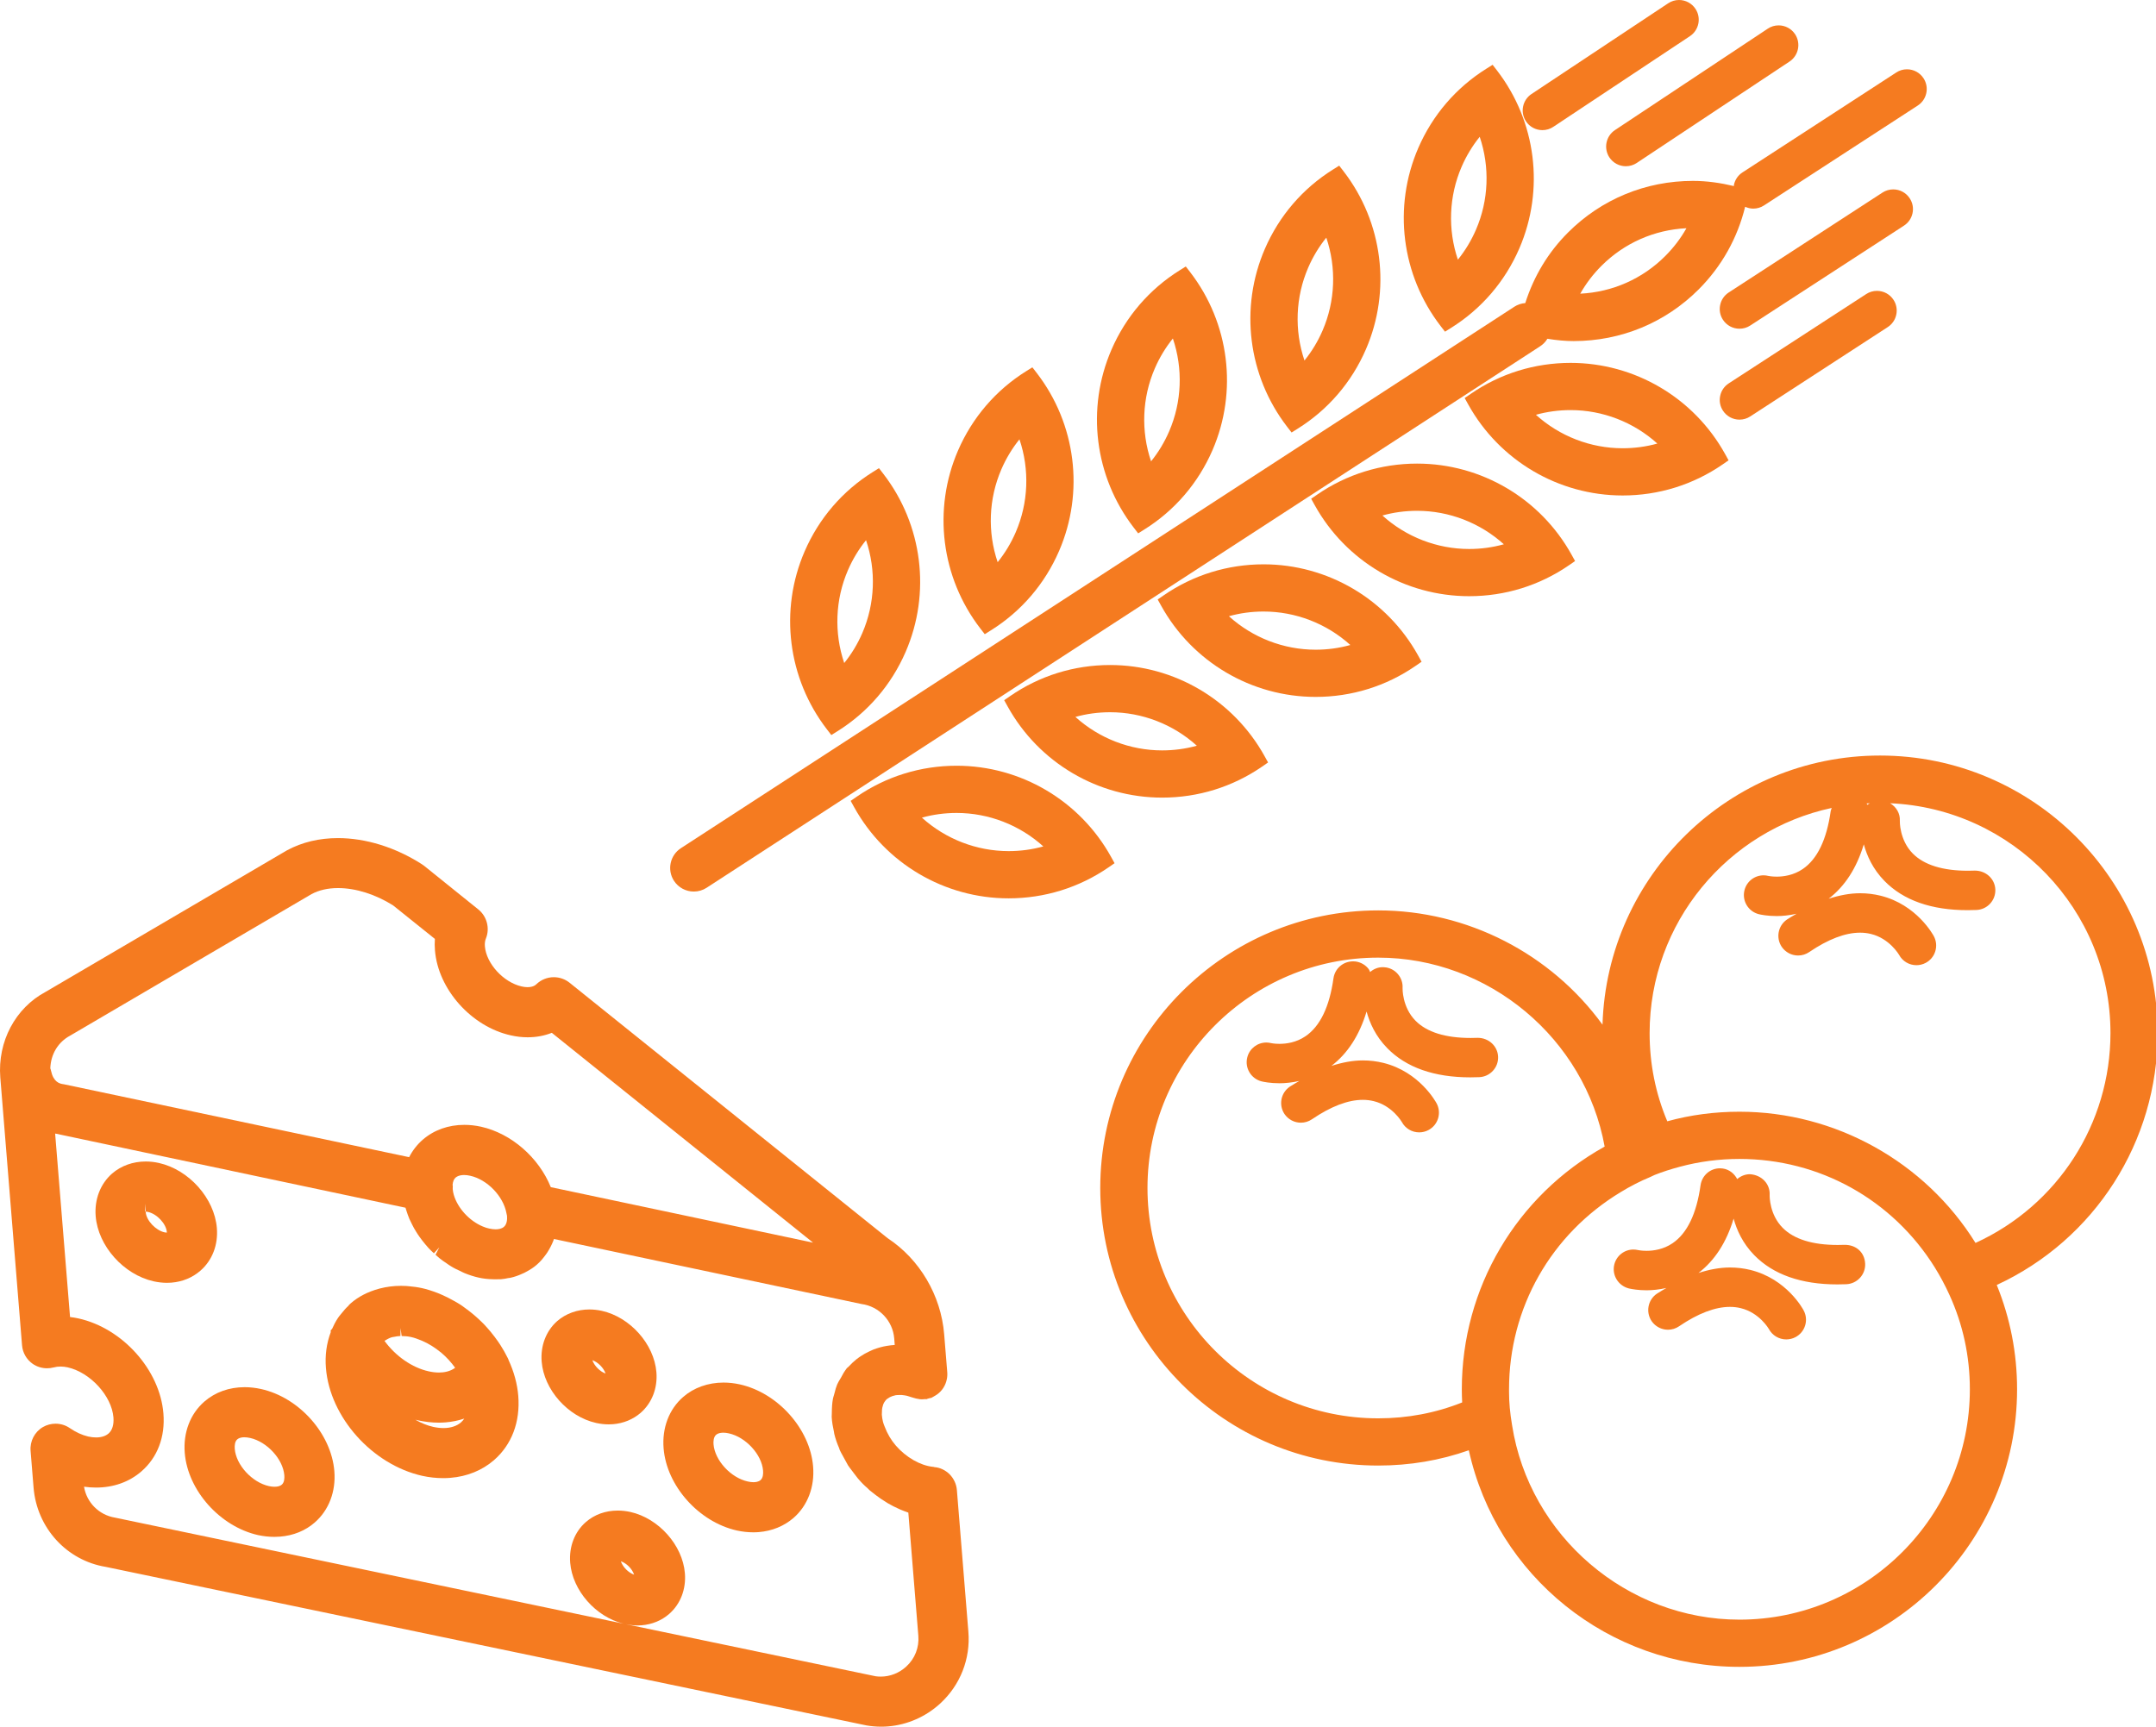 <?xml version="1.0" encoding="iso-8859-1"?>
<!-- Generator: Adobe Illustrator 22.0.1, SVG Export Plug-In . SVG Version: 6.00 Build 0)  -->
<svg version="1.1" id="Capa_1" xmlns="http://www.w3.org/2000/svg" xmlns:xlink="http://www.w3.org/1999/xlink" x="0px" y="0px"
	 viewBox="2651.929 1317.919 187.25 150" style="enable-background:new 2651.929 1317.919 187.25 150;" xml:space="preserve">
<g>
	<path style="fill:#F57B20;" d="M2839.323,1407.666c0-13.297-10.817-24.113-24.113-24.113c-13.05,0-23.713,10.42-24.102,23.378
		c-4.492-6.175-11.751-9.925-19.48-9.925c-13.312,0-24.141,10.817-24.141,24.113s10.829,24.113,24.141,24.113
		c2.736,0,5.38-0.447,7.869-1.328c2.413,10.951,12.167,18.815,23.504,18.815c13.297,0,24.113-10.817,24.113-24.113
		c0-3.13-0.594-6.175-1.765-9.062C2833.862,1425.607,2839.323,1417.095,2839.323,1407.666z M2778.919,1439.748
		c-2.299,0.918-4.749,1.382-7.292,1.382c-11.05,0-20.038-8.977-20.038-20.011c0-11.035,8.989-20.011,20.038-20.011
		c9.595,0,17.963,7.022,19.667,16.414c-7.665,4.262-12.406,12.294-12.406,21.084
		C2778.888,1438.985,2778.9,1439.35,2778.919,1439.748z M2782.99,1438.607c0-7.06,3.628-13.466,9.709-17.136
		c0.831-0.508,1.69-0.948,2.555-1.305l0.388-0.182c0.678-0.267,1.41-0.504,2.18-0.708c1.673-0.451,3.415-0.68,5.178-0.68
		c6.951,0,13.298,3.53,16.977,9.441c0.469,0.759,0.892,1.551,1.259,2.36c1.178,2.574,1.776,5.336,1.776,8.21
		c0,11.034-8.977,20.011-20.011,20.011c-9.758,0-18.249-7.265-19.75-16.906c-0.178-1.062-0.261-1.972-0.261-2.861V1438.607z
		 M2823.503,1425.892c-4.379-7.045-12.177-11.398-20.501-11.398c-2.167,0-4.272,0.279-6.268,0.832
		c-1.019-2.416-1.535-4.99-1.535-7.66c0-9.596,6.791-17.628,15.818-19.561c-0.03,0.092-0.077,0.175-0.091,0.275
		c-0.347,2.476-1.163,4.169-2.426,5.03c-0.802,0.547-1.673,0.663-2.262,0.663c-0.435,0-0.73-0.063-0.73-0.063
		c-0.133-0.034-0.271-0.052-0.408-0.052c-0.789,0-1.472,0.532-1.662,1.294c-0.231,0.915,0.324,1.848,1.246,2.082
		c0.158,0.038,0.738,0.163,1.561,0.163c0.48,0,1.075-0.057,1.715-0.2c-0.277,0.167-0.551,0.31-0.831,0.5
		c-0.779,0.531-0.983,1.598-0.451,2.382c0.323,0.467,0.853,0.745,1.417,0.745c0.344,0,0.677-0.102,0.962-0.297
		c1.645-1.118,3.132-1.686,4.419-1.686c0.323,0,0.637,0.037,0.936,0.109c1.628,0.391,2.448,1.809,2.452,1.815
		c0.297,0.556,0.876,0.9,1.508,0.9c0.279,0,0.558-0.069,0.803-0.2c0.405-0.214,0.701-0.573,0.835-1.011
		c0.134-0.437,0.089-0.902-0.125-1.303c-0.059-0.112-1.478-2.743-4.629-3.522c-0.575-0.142-1.171-0.214-1.776-0.214
		c-0.882,0-1.797,0.176-2.733,0.477c1.402-1.074,2.429-2.65,3.053-4.725c0.27,0.986,0.779,2.141,1.791,3.176
		c1.646,1.687,4.076,2.543,7.222,2.543c0.25,0,0.509-0.005,0.768-0.016c0.456-0.018,0.88-0.214,1.189-0.549
		c0.311-0.338,0.471-0.775,0.454-1.234c-0.041-0.919-0.809-1.638-1.781-1.638c0,0-0.398,0.012-0.59,0.012
		c-2.202,0-3.816-0.503-4.797-1.493c-1.177-1.19-1.126-2.829-1.126-2.837c0.039-0.642-0.302-1.208-0.844-1.533
		c10.628,0.462,19.138,9.227,19.138,19.967C2835.221,1415.541,2830.641,1422.63,2823.503,1425.892z M2814.108,1387.835
		c-0.021-0.04-0.034-0.082-0.058-0.121c0.091-0.005,0.181-0.01,0.273-0.014C2814.25,1387.745,2814.172,1387.78,2814.108,1387.835z"
		/>
	<path style="fill:#F57B20;" d="M2801.537,1358.266l0.52-0.359l-0.306-0.553c-2.704-4.88-7.844-7.912-13.414-7.912
		c-3.122,0-6.123,0.932-8.68,2.695l-0.52,0.359l0.306,0.553c2.706,4.88,7.845,7.912,13.414,7.912
		C2795.979,1360.962,2798.981,1360.029,2801.537,1358.266z M2788.337,1353.544c2.788,0,5.478,1.048,7.533,2.908
		c-0.974,0.27-1.983,0.407-3.013,0.407c-2.788,0-5.478-1.048-7.533-2.908C2786.298,1353.681,2787.308,1353.544,2788.337,1353.544z"
		/>
	<path style="fill:#F57B20;" d="M2788.206,1367.015l0.52-0.358l-0.306-0.553c-2.706-4.881-7.846-7.912-13.415-7.912
		c-3.122,0-6.123,0.932-8.68,2.695l-0.52,0.359l0.306,0.553c2.706,4.88,7.846,7.911,13.415,7.911
		C2782.648,1369.71,2785.65,1368.779,2788.206,1367.015z M2775.005,1362.293c2.786,0,5.478,1.049,7.534,2.908
		c-0.975,0.271-1.984,0.409-3.013,0.409c-2.788,0-5.479-1.049-7.534-2.909C2772.966,1362.429,2773.975,1362.293,2775.005,1362.293z"
		/>
	<path style="fill:#F57B20;" d="M2774.874,1375.764l0.52-0.358l-0.306-0.553c-2.706-4.88-7.846-7.911-13.415-7.911
		c-3.124,0-6.125,0.932-8.678,2.695l-0.52,0.358l0.306,0.553c2.705,4.88,7.844,7.911,13.414,7.911
		C2769.318,1378.459,2772.319,1377.528,2774.874,1375.764z M2761.673,1371.042c2.788,0,5.479,1.049,7.534,2.908
		c-0.975,0.271-1.984,0.409-3.013,0.409c-2.789,0-5.479-1.049-7.534-2.909C2759.634,1371.178,2760.643,1371.042,2761.673,1371.042z"
		/>
	<path style="fill:#F57B20;" d="M2748.342,1375.689c-3.122,0-6.123,0.933-8.68,2.697l-0.52,0.358l0.306,0.553
		c2.705,4.88,7.844,7.911,13.414,7.911c3.122,0,6.122-0.932,8.68-2.694l0.52-0.36l-0.306-0.553
		C2759.051,1378.721,2753.911,1375.689,2748.342,1375.689z M2755.875,1382.699c-0.974,0.271-1.983,0.407-3.013,0.407
		c-2.788,0-5.479-1.049-7.534-2.908c0.974-0.271,1.984-0.407,3.014-0.407C2751.13,1379.791,2753.82,1380.84,2755.875,1382.699z"/>
	<path style="fill:#F57B20;" d="M2748.73,1392.904l-0.307-0.553c-2.703-4.881-7.843-7.913-13.414-7.913
		c-3.122,0-6.122,0.932-8.679,2.694l-0.52,0.36l0.306,0.553c2.703,4.881,7.843,7.913,13.414,7.913c3.122,0,6.122-0.932,8.68-2.694
		L2748.73,1392.904z M2742.543,1391.448c-0.974,0.271-1.983,0.407-3.012,0.407c-2.788,0-5.479-1.049-7.534-2.908
		c0.974-0.271,1.984-0.407,3.014-0.407C2737.798,1388.54,2740.488,1389.589,2742.543,1391.448z"/>
	<path style="fill:#F57B20;" d="M2712.185,1395.368c0.4,0,0.787-0.114,1.118-0.331l72.383-47.033
		c0.263-0.171,0.478-0.395,0.636-0.656c0.839,0.135,1.576,0.2,2.284,0.2c4.105,0,7.958-1.593,10.849-4.484
		c1.999-1.998,3.379-4.469,4.041-7.184c0.219,0.099,0.454,0.162,0.702,0.162c0.335,0,0.659-0.097,0.933-0.276l13.355-8.678
		c0.385-0.25,0.65-0.635,0.744-1.085c0.095-0.447,0.008-0.904-0.241-1.286c-0.319-0.488-0.857-0.779-1.438-0.779
		c-0.334,0-0.656,0.097-0.929,0.277l-13.355,8.678c-0.385,0.25-0.65,0.635-0.744,1.083c-0.007,0.036,0.004,0.071-0.001,0.107
		c-1.165-0.278-2.355-0.451-3.559-0.451c-4.106,0-7.959,1.592-10.849,4.484c-1.716,1.716-2.964,3.777-3.714,6.131
		c-0.341,0.025-0.666,0.133-0.949,0.317l-72.384,47.035c-0.948,0.616-1.218,1.889-0.602,2.837
		C2710.846,1395.019,2711.488,1395.368,2712.185,1395.368z M2789.175,1343.431c0.497-0.88,1.114-1.69,1.84-2.417
		c1.983-1.983,4.586-3.131,7.382-3.269c-0.497,0.88-1.114,1.689-1.84,2.416C2794.573,1342.146,2791.969,1343.294,2789.175,1343.431z
		"/>
	<path style="fill:#F57B20;" d="M2803.936,1354.097l11.941-7.761c0.385-0.25,0.65-0.634,0.745-1.083
		c0.095-0.448,0.01-0.905-0.241-1.289c-0.319-0.487-0.856-0.778-1.438-0.778c-0.333,0-0.654,0.097-0.929,0.276l-11.944,7.762
		c-0.384,0.25-0.648,0.634-0.742,1.083c-0.095,0.447-0.01,0.904,0.24,1.287c0.319,0.488,0.855,0.779,1.436,0.779
		C2803.338,1354.373,2803.662,1354.276,2803.936,1354.097z"/>
	<path style="fill:#F57B20;" d="M2818.034,1336.436c0.094-0.447,0.008-0.904-0.24-1.282c-0.316-0.49-0.854-0.782-1.438-0.782
		c-0.334,0-0.656,0.096-0.932,0.276l-13.355,8.679c-0.384,0.25-0.648,0.634-0.742,1.083c-0.095,0.447-0.01,0.904,0.24,1.287
		c0.319,0.488,0.855,0.778,1.436,0.778c0.335,0,0.659-0.096,0.933-0.276l13.355-8.68
		C2817.676,1337.27,2817.939,1336.885,2818.034,1336.436z"/>
	<path style="fill:#F57B20;" d="M2777.428,1346.732l0.535-0.336c2.633-1.646,4.68-4.03,5.92-6.895
		c2.21-5.111,1.471-11.032-1.933-15.453l-0.387-0.501l-0.535,0.336c-2.634,1.647-4.682,4.031-5.922,6.895
		c-2.212,5.111-1.469,11.032,1.934,15.453L2777.428,1346.732z M2780.443,1329.803c0.889,2.625,0.783,5.51-0.324,8.069
		c-0.409,0.945-0.936,1.817-1.572,2.604c-0.889-2.625-0.783-5.51,0.324-8.069C2779.28,1331.462,2779.807,1330.59,2780.443,1329.803z
		"/>
	<path style="fill:#F57B20;" d="M2764.103,1355.491l0.535-0.335c2.634-1.646,4.682-4.03,5.922-6.894
		c2.212-5.112,1.47-11.033-1.934-15.453l-0.387-0.5l-0.535,0.335c-2.633,1.645-4.68,4.029-5.92,6.894
		c-2.213,5.111-1.472,11.033,1.933,15.453L2764.103,1355.491z M2767.119,1338.564c0.889,2.625,0.783,5.51-0.324,8.069
		c-0.408,0.945-0.936,1.817-1.572,2.603c-0.889-2.625-0.783-5.51,0.324-8.069C2765.956,1340.222,2766.483,1339.35,2767.119,1338.564
		z"/>
	<path style="fill:#F57B20;" d="M2750.779,1364.251l0.535-0.335c2.633-1.644,4.68-4.029,5.922-6.894
		c2.212-5.112,1.469-11.033-1.934-15.453l-0.387-0.501l-0.535,0.336c-2.634,1.646-4.681,4.03-5.92,6.894
		c-2.213,5.111-1.472,11.033,1.933,15.453L2750.779,1364.251z M2753.794,1347.324c0.889,2.625,0.783,5.51-0.324,8.069
		c-0.409,0.945-0.934,1.816-1.57,2.603c-0.889-2.624-0.783-5.51,0.324-8.069C2752.632,1348.983,2753.158,1348.111,2753.794,1347.324
		z"/>
	<path style="fill:#F57B20;" d="M2737.455,1373.011l0.535-0.335c2.633-1.645,4.68-4.029,5.92-6.894
		c2.212-5.111,1.472-11.032-1.933-15.453l-0.387-0.501l-0.535,0.335c-2.634,1.645-4.681,4.03-5.922,6.895
		c-2.212,5.112-1.469,11.034,1.934,15.452L2737.455,1373.011z M2740.47,1356.084c0.889,2.626,0.783,5.512-0.324,8.069
		c-0.408,0.944-0.934,1.816-1.57,2.603c-0.891-2.623-0.784-5.509,0.323-8.068C2739.307,1357.743,2739.834,1356.871,2740.47,1356.084
		z"/>
	<path style="fill:#F57B20;" d="M2724.13,1381.773l0.535-0.335c2.634-1.645,4.681-4.03,5.922-6.896
		c2.212-5.111,1.47-11.033-1.934-15.453l-0.387-0.501l-0.535,0.336c-2.634,1.646-4.681,4.031-5.92,6.895
		c-2.212,5.111-1.471,11.033,1.933,15.453L2724.13,1381.773z M2727.145,1364.845c0.889,2.625,0.783,5.509-0.323,8.068
		c-0.408,0.944-0.936,1.817-1.572,2.603c-0.889-2.625-0.783-5.509,0.324-8.068
		C2725.983,1366.504,2726.509,1365.632,2727.145,1364.845z"/>
	<path style="fill:#F57B20;" d="M2785.888,1329.224c0.34,0,0.669-0.099,0.945-0.285l11.868-7.88
		c0.786-0.522,1.001-1.586,0.479-2.375c-0.319-0.479-0.851-0.765-1.427-0.765c-0.339,0-0.666,0.1-0.944,0.287l-11.868,7.879
		c-0.786,0.522-1.001,1.586-0.481,2.373C2784.778,1328.937,2785.311,1329.224,2785.888,1329.224z"/>
	<path style="fill:#F57B20;" d="M2791.708,1331.597c0.32,0.478,0.853,0.763,1.426,0.763c0.34,0,0.67-0.099,0.947-0.285l13.271-8.811
		c0.786-0.522,1.001-1.586,0.481-2.374c-0.319-0.48-0.853-0.767-1.43-0.767c-0.339,0-0.667,0.1-0.943,0.287l-13.271,8.81
		C2791.403,1329.742,2791.186,1330.806,2791.708,1331.597z"/>
	<path style="fill:#F57B20;" d="M2793.404,1429.848c0.261,0.058,0.809,0.158,1.539,0.158c0.48,0,1.074-0.057,1.713-0.2
		c-0.276,0.166-0.55,0.309-0.829,0.499c-0.779,0.531-0.983,1.598-0.451,2.383c0.321,0.466,0.853,0.745,1.418,0.745
		c0.344,0,0.677-0.104,0.96-0.297c1.646-1.12,3.134-1.688,4.421-1.688c0.323,0,0.637,0.037,0.934,0.109
		c1.632,0.392,2.446,1.809,2.451,1.818c0.298,0.554,0.876,0.899,1.508,0.899c0.279,0,0.559-0.069,0.802-0.199
		c0.405-0.215,0.701-0.573,0.836-1.01c0.134-0.439,0.089-0.903-0.124-1.302c-0.057-0.112-1.457-2.74-4.628-3.525
		c-0.576-0.142-1.175-0.212-1.78-0.212c-0.882,0-1.797,0.176-2.733,0.476c1.402-1.072,2.43-2.646,3.054-4.722
		c0.27,0.985,0.78,2.138,1.793,3.175c1.648,1.686,4.076,2.54,7.218,2.54c0.253,0,0.512-0.005,0.772-0.016
		c0.458-0.019,0.881-0.217,1.192-0.554c0.309-0.336,0.469-0.774,0.449-1.227c-0.04-0.951-0.746-1.641-1.777-1.641
		c0,0-0.406,0.012-0.599,0.012c-2.198,0-3.81-0.501-4.789-1.49c-1.13-1.144-1.132-2.688-1.129-2.84
		c0.057-0.938-0.659-1.751-1.716-1.816c-0.421,0-0.802,0.165-1.102,0.423c-0.248-0.471-0.684-0.837-1.252-0.918
		c-0.083-0.012-0.165-0.018-0.245-0.018c-0.855,0-1.565,0.621-1.688,1.478c-0.347,2.477-1.163,4.169-2.426,5.028
		c-0.801,0.548-1.673,0.662-2.262,0.662c-0.44,0-0.734-0.064-0.734-0.064c-0.135-0.031-0.272-0.048-0.408-0.048
		c-0.783,0-1.464,0.53-1.659,1.294C2791.906,1428.677,2792.462,1429.61,2793.404,1429.848z"/>
	<path style="fill:#F57B20;" d="M2780.262,1408.075c0,0-0.403,0.012-0.595,0.012c-2.202,0-3.815-0.503-4.795-1.493
		c-1.179-1.192-1.128-2.83-1.128-2.836c0.06-0.938-0.656-1.751-1.581-1.813l-0.147-0.007c-0.417,0-0.794,0.165-1.09,0.421
		c-0.042-0.081-0.063-0.171-0.119-0.246c-0.275-0.366-0.678-0.603-1.147-0.67l-0.211-0.012c-0.865,0-1.583,0.618-1.707,1.474
		c-0.346,2.476-1.162,4.168-2.426,5.03c-0.802,0.549-1.672,0.663-2.261,0.663c-0.44,0-0.731-0.063-0.731-0.063
		c-0.134-0.034-0.271-0.052-0.409-0.052c-0.789,0-1.471,0.532-1.66,1.294c-0.231,0.915,0.324,1.848,1.245,2.082
		c0.158,0.038,0.738,0.163,1.561,0.163c0.48,0,1.076-0.057,1.716-0.201c-0.277,0.167-0.551,0.31-0.831,0.5
		c-0.779,0.53-0.983,1.596-0.452,2.382c0.323,0.466,0.851,0.745,1.417,0.745c0.344,0,0.677-0.102,0.961-0.297
		c1.648-1.12,3.134-1.688,4.419-1.688c0.323,0,0.637,0.037,0.936,0.11c1.629,0.391,2.449,1.809,2.453,1.815
		c0.297,0.556,0.876,0.9,1.508,0.9c0.279,0,0.557-0.069,0.801-0.199c0.406-0.215,0.703-0.573,0.838-1.012
		c0.134-0.437,0.089-0.902-0.125-1.303c-0.059-0.112-1.478-2.743-4.629-3.522c-0.575-0.142-1.173-0.214-1.777-0.214
		c-0.883,0-1.799,0.176-2.735,0.477c1.403-1.073,2.432-2.648,3.056-4.725c0.27,0.986,0.78,2.142,1.792,3.178
		c1.647,1.686,4.076,2.541,7.221,2.541c0.249,0,0.509-0.005,0.767-0.016c0.458-0.018,0.881-0.214,1.192-0.552
		c0.311-0.336,0.47-0.774,0.451-1.23C2782,1408.81,2781.245,1408.075,2780.262,1408.075z"/>
	<path style="fill:#F57B20;" d="M2696.086,1436.038v-0.027l-0.071-0.144c-0.187-0.38-0.402-0.757-0.632-1.115
		c-0.131-0.206-0.271-0.399-0.484-0.688l-0.369-0.467c-0.185-0.221-0.377-0.441-0.607-0.682l-0.346-0.335
		c-0.392-0.37-0.794-0.703-1.231-1.017l-0.123-0.09c-0.116-0.086-0.231-0.172-0.346-0.242c-0.172-0.112-0.351-0.211-0.62-0.358
		c-0.249-0.143-0.5-0.267-0.866-0.439c-0.14-0.063-0.279-0.124-0.427-0.182c-0.543-0.208-0.971-0.342-1.389-0.434
		c-0.394-0.086-0.775-0.134-1.117-0.163l-0.271-0.023c-0.146-0.008-0.29-0.012-0.435-0.012c-0.628,0-1.237,0.075-1.878,0.241
		l-0.027,0.01c-0.97,0.26-1.809,0.697-2.467,1.277c-0.107,0.086-0.177,0.176-0.203,0.217c-0.207,0.188-0.388,0.398-0.552,0.607
		l-0.095,0.114c-0.088,0.106-0.176,0.211-0.255,0.332c-0.198,0.305-0.362,0.613-0.502,0.937l-0.127,0.136l0.01,0.15
		c-0.368,0.978-0.51,2.028-0.419,3.124c0.346,4.272,4.019,8.383,8.364,9.359c0.599,0.132,1.209,0.2,1.813,0.2
		c0.214,0,0.427-0.008,0.635-0.026c1.448-0.117,2.752-0.646,3.774-1.529c1.55-1.344,2.302-3.333,2.118-5.598
		C2696.856,1438.133,2696.569,1437.082,2696.086,1436.038z M2685.349,1434.384c0.042-0.031,0.09-0.056,0.208-0.123
		c0.109-0.057,0.215-0.117,0.341-0.157c0.084-0.026,0.174-0.042,0.302-0.061c0.154-0.03,0.301-0.061,0.507-0.065l0.007-0.696
		c0,0,0,0,0,0l0.098,0.698c0.302,0.004,0.564,0.031,0.816,0.087c0.274,0.06,0.542,0.155,0.814,0.267l0.167,0.068
		c0.546,0.236,1.079,0.565,1.66,1.041c0.44,0.375,0.843,0.813,1.19,1.295c-0.443,0.332-0.989,0.413-1.409,0.413
		c-0.281,0-0.579-0.035-0.889-0.105c-1.433-0.316-2.863-1.31-3.837-2.644C2685.333,1434.397,2685.341,1434.39,2685.349,1434.384z
		 M2688.209,1441.299c0.616,0.136,1.229,0.206,1.824,0.206c0.203,0,0.405-0.008,0.605-0.025c0.552-0.045,1.094-0.155,1.613-0.328
		c-0.078,0.12-0.172,0.232-0.286,0.331c-0.372,0.321-0.896,0.492-1.517,0.492c-0.283,0-0.583-0.035-0.891-0.102
		c-0.526-0.12-1.053-0.334-1.558-0.624C2688.069,1441.267,2688.139,1441.283,2688.209,1441.299z"/>
	<path style="fill:#F57B20;" d="M2715.928,1450.874c0.478,0.105,0.957,0.157,1.42,0.157c0.162,0,0.323-0.005,0.485-0.019
		c1.149-0.094,2.19-0.519,3.013-1.23c1.226-1.066,1.847-2.695,1.702-4.469c-0.264-3.262-3.058-6.394-6.363-7.132
		c-0.475-0.105-0.952-0.158-1.419-0.158c-1.339,0-2.583,0.445-3.503,1.249c-1.226,1.064-1.845,2.693-1.7,4.467
		C2709.826,1447.001,2712.621,1450.134,2715.928,1450.874z M2714.121,1442.562c0.117-0.101,0.286-0.162,0.501-0.18l0.137-0.005
		c0.15,0,0.308,0.021,0.481,0.061c1.464,0.326,2.849,1.835,2.962,3.228c0.022,0.271,0.003,0.636-0.218,0.828
		c-0.172,0.151-0.43,0.184-0.618,0.184c-0.151,0-0.316-0.02-0.497-0.063c-1.468-0.321-2.854-1.83-2.969-3.229
		C2713.882,1443.165,2713.888,1442.765,2714.121,1442.562z"/>
	<path style="fill:#F57B20;" d="M2674.605,1438.584c-0.477-0.106-0.956-0.161-1.426-0.161c-1.347,0-2.559,0.433-3.504,1.253
		c-1.224,1.066-1.844,2.693-1.7,4.46c0.263,3.258,3.058,6.392,6.367,7.137c0.477,0.102,0.953,0.154,1.416,0.154
		c0.168,0,0.333-0.007,0.493-0.02c1.165-0.094,2.208-0.52,3.015-1.23c1.224-1.065,1.844-2.69,1.701-4.459
		C2680.703,1442.452,2677.908,1439.318,2674.605,1438.584z M2672.533,1442.958c0.117-0.101,0.289-0.162,0.5-0.18l0.114-0.004
		c0.148,0,0.32,0.021,0.505,0.061c1.469,0.327,2.857,1.839,2.97,3.237c0.022,0.27,0.003,0.63-0.221,0.821
		c-0.136,0.119-0.354,0.181-0.631,0.181c-0.151,0-0.316-0.019-0.488-0.057c-1.465-0.326-2.851-1.837-2.964-3.235
		C2672.299,1443.511,2672.318,1443.148,2672.533,1442.958z"/>
	<path style="fill:#F57B20;" d="M2670.764,1424.599c-0.21-2.584-2.419-5.065-5.03-5.652c-0.385-0.086-0.773-0.129-1.155-0.129
		c-1.099,0-2.133,0.37-2.915,1.047c-1.023,0.899-1.542,2.251-1.425,3.709c0.211,2.584,2.419,5.066,5.032,5.653
		c0.396,0.087,0.789,0.131,1.165,0.131c0.129,0,0.259-0.005,0.385-0.016c0.957-0.078,1.826-0.437,2.513-1.038
		C2670.363,1427.412,2670.884,1426.061,2670.764,1424.599z M2664.781,1423.199c0.782,0.173,1.579,1.026,1.638,1.75
		c0.002,0.027,0,0.03,0,0.047c-0.06,0-0.13-0.008-0.195-0.022c-0.783-0.178-1.581-1.031-1.64-1.754
		c-0.004-0.054-0.001-0.095-0.014-0.095c-0.008,0-0.022,0.015-0.045,0.052l0.059-0.686c0,0,0,0,0.001,0v0.685
		C2664.649,1423.176,2664.713,1423.183,2664.781,1423.199z"/>
	<path style="fill:#F57B20;" d="M2704.202,1431.793c-0.362-0.08-0.729-0.121-1.087-0.121c-1.046,0-2.032,0.354-2.782,1.001
		c-0.978,0.859-1.472,2.149-1.359,3.537c0.196,2.435,2.272,4.772,4.726,5.321c0.369,0.082,0.738,0.123,1.098,0.123
		c0.125,0,0.249-0.004,0.375-0.015c0.906-0.075,1.732-0.414,2.396-0.985c0.983-0.859,1.483-2.149,1.369-3.538
		C2708.738,1434.678,2706.658,1432.341,2704.202,1431.793z M2704.524,1437.237c-0.477-0.163-0.974-0.658-1.148-1.158
		C2703.858,1436.245,2704.349,1436.734,2704.524,1437.237z"/>
	<path style="fill:#F57B20;" d="M2735.035,1447.356c-0.04-0.505-0.263-0.99-0.635-1.37c-0.366-0.362-0.853-0.584-1.29-0.613
		l-0.104-0.026l-0.054-0.005c-1.098-0.116-2.332-0.823-3.218-1.843c-0.415-0.484-0.735-1.02-0.971-1.648
		c-0.054-0.138-0.11-0.271-0.145-0.413c-0.053-0.219-0.09-0.433-0.101-0.629l0.013-0.353c0-0.05-0.003-0.106,0.029-0.256
		l0.073-0.263l0.031-0.076c0.033-0.082,0.082-0.161,0.178-0.283c0.063-0.086,0.158-0.166,0.375-0.286
		c0.136-0.069,0.279-0.12,0.492-0.168c0.099-0.016,0.206-0.02,0.313-0.02l0.244-0.003v0.005c0.147,0.012,0.298,0.035,0.444,0.069
		c0.104,0.029,0.219,0.063,0.406,0.127c0.061,0.015,0.123,0.033,0.191,0.056c0.128,0.044,0.255,0.067,0.342,0.08
		c0.05,0.014,0.105,0.026,0.199,0.035l0.162,0.005c0.104,0,0.206-0.007,0.228-0.014l0.195-0.004l0.059-0.033
		c0.076-0.016,0.151-0.037,0.225-0.061h0.061l0.15-0.076c0.065-0.034,0.128-0.071,0.263-0.154l0.151-0.099
		c0.416-0.306,0.704-0.761,0.81-1.261c0.049-0.204,0.065-0.422,0.048-0.652l-0.268-3.293c-0.274-3.389-2.132-6.525-4.915-8.354
		l-27.619-22.188c-0.387-0.311-0.872-0.481-1.366-0.481c-0.566,0-1.103,0.215-1.519,0.612c-0.215,0.21-0.532,0.255-0.761,0.255
		c-0.159,0-0.332-0.02-0.515-0.063c-1.58-0.355-3.073-1.984-3.194-3.487c-0.021-0.253,0.01-0.49,0.088-0.677
		c0.36-0.881,0.091-1.918-0.652-2.521l-4.735-3.811l-0.194-0.134c-2.272-1.454-4.851-2.257-7.262-2.257
		c-1.636,0-3.12,0.354-4.433,1.062l-20.958,12.293c-2.638,1.404-4.185,4.322-3.941,7.434l1.888,23.265
		c0.052,0.648,0.385,1.235,0.923,1.615c0.365,0.253,0.798,0.388,1.25,0.388c0.185,0,0.37-0.023,0.567-0.072
		c0.192-0.053,0.396-0.079,0.607-0.079c0.199,0,0.406,0.023,0.614,0.069c1.967,0.444,3.826,2.477,3.978,4.351
		c0.05,0.622-0.102,1.12-0.427,1.399c-0.259,0.222-0.63,0.34-1.077,0.34c-0.217,0-0.449-0.027-0.687-0.08
		c-0.538-0.125-1.08-0.375-1.614-0.742c-0.362-0.245-0.786-0.373-1.224-0.373c-0.385,0-0.764,0.101-1.098,0.294
		c-0.719,0.419-1.138,1.228-1.07,2.061l0.259,3.194c0.283,3.5,2.875,6.336,6.272,6.89l66.063,13.772
		c0.43,0.074,0.866,0.11,1.291,0.11c0.2,0,0.398-0.008,0.594-0.025c1.672-0.135,3.281-0.844,4.53-1.995
		c1.742-1.606,2.631-3.876,2.439-6.228L2735.035,1447.356z M2707.003,1454.709c-0.486-0.163-0.981-0.656-1.152-1.162
		C2706.336,1453.707,2706.829,1454.197,2707.003,1454.709z M2707.273,1459.123c0.127,0,0.252-0.004,0.373-0.015
		c0.915-0.074,1.745-0.414,2.4-0.986c0.982-0.858,1.48-2.148,1.366-3.538c-0.196-2.435-2.276-4.772-4.734-5.321
		c-0.366-0.08-0.734-0.121-1.095-0.121c-1.062,0-2.021,0.344-2.773,0.998c-0.978,0.855-1.472,2.145-1.359,3.538
		c0.195,2.404,2.217,4.701,4.621,5.288l-44.159-9.211c-1.388-0.229-2.46-1.314-2.687-2.686c0.349,0.05,0.696,0.075,1.038,0.075
		c1.525,0,2.891-0.486,3.948-1.406c1.397-1.211,2.076-3,1.909-5.036c-0.305-3.771-3.541-7.394-7.368-8.249
		c-0.248-0.054-0.496-0.097-0.741-0.125l-1.294-15.932c0.026,0.003,0.049,0.005,0.073,0.007l30.355,6.43
		c0.027,0.095,0.057,0.188,0.087,0.279c0.072,0.226,0.151,0.447,0.255,0.703c0.076,0.163,0.15,0.317,0.223,0.458
		c0.106,0.218,0.222,0.428,0.339,0.611c0.094,0.162,0.204,0.324,0.311,0.475c0.133,0.193,0.282,0.379,0.504,0.651
		c0.097,0.117,0.189,0.23,0.294,0.34c0.143,0.155,0.298,0.297,0.455,0.441l0.471-0.515l-0.331,0.643
		c0.112,0.104,0.226,0.207,0.336,0.294c0.199,0.163,0.406,0.309,0.62,0.447c0.146,0.105,0.281,0.199,0.411,0.274
		c0.241,0.153,0.496,0.272,0.748,0.385c0.129,0.067,0.26,0.134,0.4,0.193c0.4,0.166,0.81,0.297,1.213,0.388
		c0.392,0.09,0.806,0.139,1.249,0.147l0.217,0.004c0,0,0.43-0.003,0.505-0.008c0.23-0.018,0.456-0.061,0.596-0.094l0.196-0.026
		c0.354-0.076,0.715-0.202,1.064-0.365c0.105-0.042,0.211-0.093,0.275-0.133c0.396-0.206,0.708-0.413,0.968-0.643
		c0.317-0.268,0.567-0.583,0.802-0.907l0.121-0.174c0.212-0.339,0.357-0.616,0.502-0.977c0.022-0.057,0.042-0.116,0.061-0.174
		l26.712,5.649c1.523,0.199,2.717,1.453,2.841,2.984l0.046,0.572c-0.231,0.015-0.46,0.042-0.686,0.08
		c-0.384,0.063-0.779,0.172-1.188,0.328c-0.098,0.041-0.189,0.083-0.365,0.167c-0.256,0.121-0.504,0.257-0.714,0.403
		c-0.105,0.064-0.2,0.136-0.364,0.259c-0.24,0.193-0.46,0.399-0.691,0.648l-0.104,0.097l-0.026,0.004l-0.167,0.232
		c-0.097,0.133-0.177,0.279-0.256,0.425l-0.113,0.206l-0.091,0.15c-0.067,0.108-0.132,0.215-0.234,0.43
		c-0.095,0.225-0.158,0.462-0.217,0.699l-0.067,0.241c-0.034,0.106-0.067,0.215-0.091,0.342c-0.059,0.331-0.086,0.686-0.091,1.229
		c-0.007,0.09-0.012,0.18-0.01,0.298c0.018,0.444,0.104,0.88,0.198,1.323l0.025,0.161c0.099,0.414,0.244,0.835,0.427,1.249
		l0.034,0.117l0.027,0.06c0.071,0.154,0.154,0.307,0.278,0.528c0.097,0.192,0.198,0.375,0.297,0.541
		c0.041,0.086,0.08,0.162,0.127,0.233c0.104,0.158,0.221,0.309,0.342,0.464l0.169,0.226c0,0,0.292,0.385,0.354,0.459
		c0.278,0.327,0.591,0.644,0.809,0.819c0.052,0.06,0.158,0.162,0.199,0.197c0.078,0.072,0.162,0.135,0.245,0.198l0.304,0.234
		c0.285,0.222,0.576,0.42,0.823,0.564c0.071,0.053,0.153,0.102,0.208,0.134c0.312,0.185,0.64,0.349,0.966,0.494l0.154,0.069
		c0.225,0.093,0.447,0.18,0.67,0.256l0.869,10.702c0.082,1.013-0.298,1.984-1.046,2.668c-0.613,0.565-1.402,0.877-2.219,0.877
		c-0.161,0-0.321-0.012-0.445-0.031l-21.687-4.523C2706.619,1459.079,2706.947,1459.123,2707.273,1459.123z M2696.294,1407.861
		c0.489,0.112,0.98,0.167,1.461,0.167c0.742,0,1.447-0.129,2.099-0.388l22.689,18.227l-22.777-4.82
		c-1.041-2.574-3.424-4.659-6.05-5.249c-0.489-0.108-0.98-0.163-1.46-0.163c-1.388,0-2.637,0.447-3.613,1.291
		c-0.488,0.424-0.888,0.941-1.181,1.516l-29.986-6.333c-0.414-0.044-0.914-0.219-1.118-1.184c-0.015-0.075-0.035-0.139-0.06-0.197
		c0.041-1.23,0.67-2.283,1.728-2.847l20.962-12.292c0.646-0.347,1.419-0.523,2.3-0.523c1.549,0,3.269,0.552,4.783,1.506l3.628,2.911
		c-0.024,0.323-0.023,0.656,0.006,0.996C2689.977,1403.862,2692.873,1407.105,2696.294,1407.861z M2691.237,1420.846
		c0.027-0.294,0.116-0.504,0.259-0.63c0.145-0.123,0.352-0.198,0.599-0.218l0.148-0.005c0.166,0,0.341,0.022,0.528,0.065
		c1.458,0.322,2.866,1.757,3.141,3.241l0.052,0.238c0.024,0.309-0.001,0.726-0.268,0.957c-0.206,0.18-0.505,0.217-0.719,0.217
		c-0.167,0-0.349-0.022-0.558-0.068c-0.176-0.035-0.358-0.093-0.561-0.18c-1.171-0.488-2.183-1.595-2.518-2.75
		c-0.048-0.163-0.078-0.334-0.093-0.5l0.007-0.259L2691.237,1420.846z"/>
</g>
</svg>
